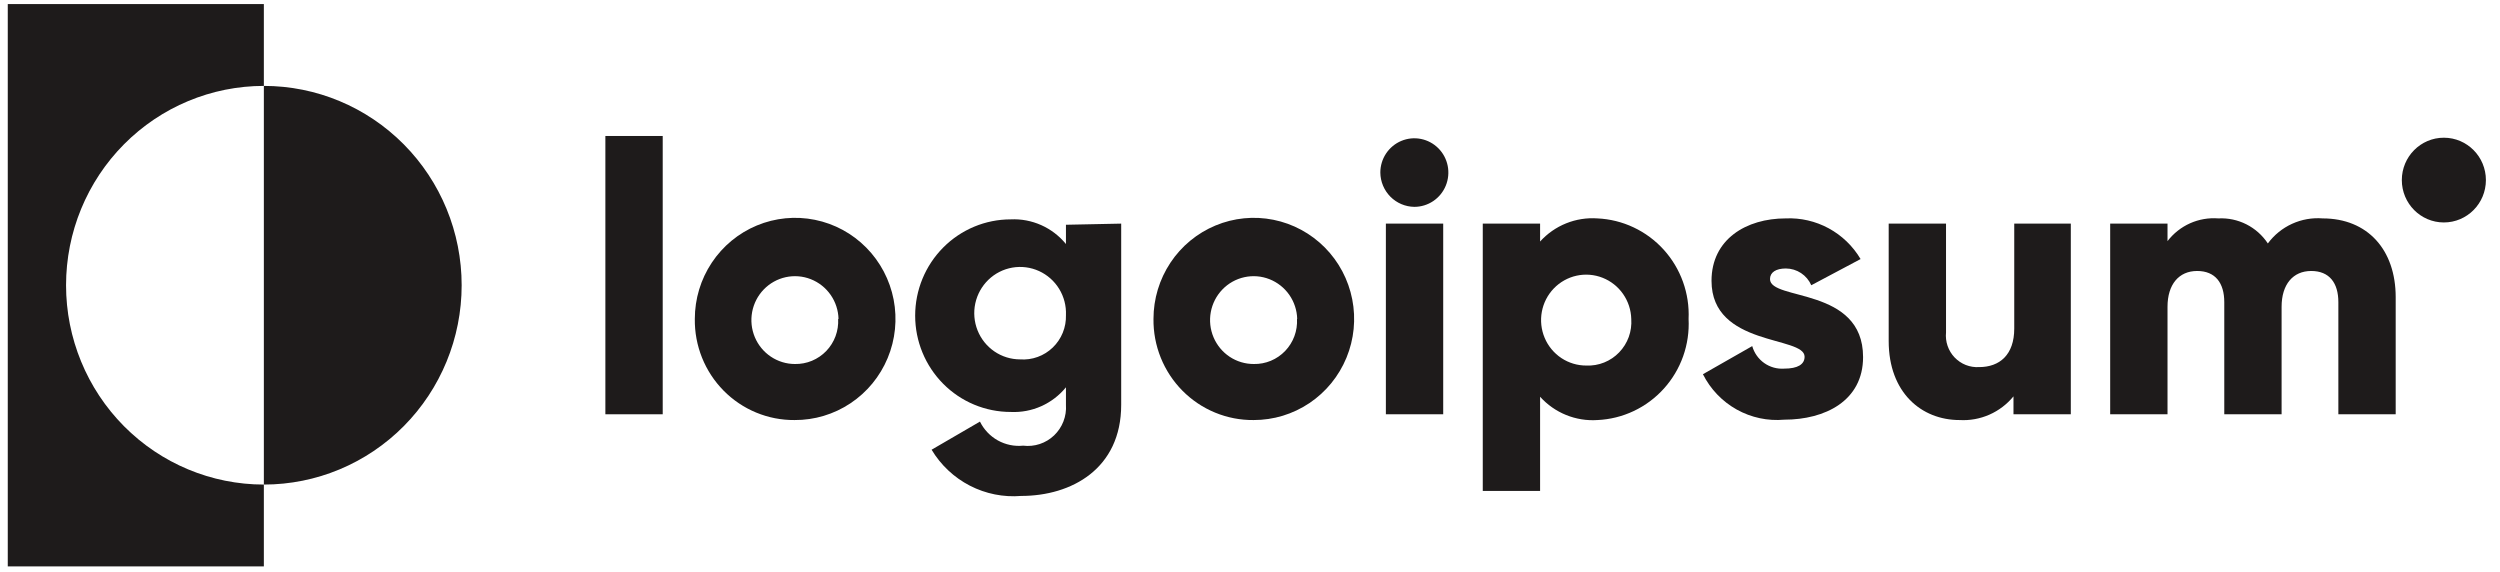 <svg width="166" height="38" viewBox="0 0 166 38" fill="none" xmlns="http://www.w3.org/2000/svg">
<g clip-path="url(#clip0_482_1414)">
<path d="M40.197 9.029H44.004V27.508H40.197V9.029Z" fill="#1E1B1B"/>
<path d="M46.136 21.177C46.136 19.848 46.527 18.548 47.261 17.444C47.995 16.339 49.038 15.478 50.257 14.971C51.477 14.464 52.818 14.334 54.111 14.596C55.405 14.858 56.592 15.501 57.522 16.444C58.452 17.387 59.084 18.587 59.337 19.891C59.589 21.196 59.452 22.547 58.942 23.773C58.432 24.999 57.572 26.045 56.471 26.778C55.371 27.511 54.079 27.899 52.76 27.891C51.885 27.898 51.017 27.729 50.208 27.393C49.399 27.058 48.664 26.563 48.047 25.938C47.43 25.312 46.943 24.569 46.615 23.752C46.287 22.934 46.124 22.059 46.136 21.177ZM55.678 21.177C55.663 20.604 55.481 20.048 55.154 19.579C54.827 19.11 54.37 18.748 53.84 18.539C53.311 18.33 52.731 18.283 52.175 18.404C51.619 18.525 51.111 18.809 50.714 19.219C50.317 19.63 50.049 20.15 49.943 20.713C49.837 21.276 49.899 21.859 50.12 22.387C50.341 22.915 50.712 23.366 51.186 23.683C51.66 24 52.216 24.17 52.785 24.17C53.172 24.177 53.557 24.104 53.915 23.955C54.273 23.806 54.597 23.584 54.866 23.304C55.136 23.023 55.344 22.689 55.48 22.323C55.615 21.957 55.674 21.567 55.653 21.177H55.678Z" fill="#1E1B1B"/>
<path d="M74.447 14.848V26.881C74.447 31.127 71.147 32.93 67.81 32.93C66.633 33.027 65.452 32.791 64.4 32.249C63.349 31.707 62.469 30.88 61.858 29.861L65.069 27.994C65.329 28.522 65.743 28.958 66.255 29.244C66.768 29.529 67.354 29.651 67.937 29.592C68.308 29.638 68.685 29.601 69.04 29.483C69.395 29.366 69.72 29.17 69.992 28.911C70.263 28.652 70.475 28.336 70.611 27.985C70.747 27.634 70.805 27.257 70.779 26.881V25.717C70.336 26.259 69.774 26.688 69.138 26.973C68.501 27.257 67.807 27.387 67.112 27.354C65.429 27.354 63.815 26.681 62.626 25.482C61.436 24.282 60.767 22.656 60.767 20.96C60.767 19.265 61.436 17.638 62.626 16.439C63.815 15.24 65.429 14.566 67.112 14.566C67.807 14.533 68.501 14.664 69.138 14.948C69.774 15.232 70.336 15.662 70.779 16.203V14.924L74.447 14.848ZM70.779 20.922C70.805 20.31 70.648 19.705 70.329 19.183C70.01 18.662 69.544 18.249 68.99 17.997C68.436 17.745 67.82 17.666 67.221 17.769C66.622 17.873 66.068 18.154 65.629 18.578C65.191 19.002 64.888 19.548 64.759 20.147C64.631 20.745 64.684 21.369 64.91 21.937C65.136 22.505 65.526 22.992 66.029 23.336C66.532 23.679 67.126 23.863 67.734 23.863C68.13 23.892 68.528 23.837 68.902 23.701C69.276 23.565 69.618 23.351 69.905 23.074C70.192 22.797 70.418 22.462 70.569 22.091C70.719 21.721 70.791 21.322 70.779 20.922Z" fill="#1E1B1B"/>
<path d="M76.591 21.177C76.591 19.849 76.982 18.551 77.715 17.446C78.447 16.342 79.489 15.482 80.707 14.974C81.925 14.466 83.265 14.334 84.558 14.594C85.85 14.854 87.037 15.495 87.969 16.435C88.9 17.375 89.533 18.572 89.789 19.876C90.044 21.179 89.911 22.529 89.404 23.756C88.898 24.982 88.042 26.03 86.945 26.766C85.848 27.502 84.559 27.894 83.24 27.891C82.364 27.9 81.494 27.732 80.683 27.397C79.871 27.063 79.134 26.568 78.515 25.943C77.896 25.318 77.407 24.574 77.076 23.756C76.746 22.938 76.581 22.061 76.591 21.177ZM86.134 21.177C86.119 20.604 85.936 20.047 85.609 19.578C85.281 19.108 84.823 18.747 84.293 18.538C83.762 18.329 83.183 18.283 82.626 18.405C82.07 18.527 81.561 18.812 81.165 19.224C80.768 19.636 80.501 20.157 80.397 20.721C80.293 21.285 80.356 21.868 80.579 22.396C80.802 22.924 81.175 23.374 81.65 23.69C82.126 24.005 82.684 24.172 83.253 24.17C83.641 24.177 84.025 24.105 84.383 23.956C84.742 23.806 85.065 23.585 85.334 23.304C85.604 23.023 85.812 22.689 85.948 22.323C86.083 21.957 86.142 21.567 86.121 21.177H86.134Z" fill="#1E1B1B"/>
<path d="M91.654 11.459C91.654 11.008 91.786 10.568 92.034 10.194C92.283 9.82 92.635 9.528 93.048 9.356C93.461 9.183 93.915 9.138 94.353 9.226C94.791 9.314 95.194 9.531 95.51 9.849C95.826 10.167 96.041 10.573 96.128 11.015C96.215 11.456 96.17 11.914 95.999 12.33C95.828 12.746 95.539 13.101 95.168 13.351C94.796 13.601 94.359 13.735 93.913 13.735C93.316 13.728 92.745 13.486 92.323 13.061C91.9 12.635 91.66 12.06 91.654 11.459ZM92.022 14.847H95.829V27.508H92.022V14.847Z" fill="#1E1B1B"/>
<path d="M112.122 21.178C112.165 22.02 112.042 22.862 111.761 23.656C111.479 24.45 111.044 25.18 110.482 25.803C109.919 26.427 109.24 26.933 108.483 27.291C107.725 27.65 106.905 27.854 106.069 27.891C105.36 27.939 104.65 27.824 103.99 27.556C103.331 27.289 102.741 26.874 102.262 26.344V32.597H98.456V14.848H102.262V16.037C102.741 15.508 103.332 15.096 103.991 14.83C104.651 14.564 105.361 14.452 106.069 14.502C106.902 14.54 107.719 14.743 108.473 15.099C109.228 15.455 109.906 15.957 110.468 16.577C111.03 17.197 111.465 17.922 111.749 18.711C112.033 19.501 112.16 20.339 112.122 21.178ZM108.316 21.178C108.301 20.584 108.112 20.008 107.773 19.521C107.435 19.035 106.961 18.66 106.412 18.444C105.863 18.227 105.263 18.179 104.687 18.305C104.11 18.431 103.584 18.726 103.173 19.152C102.762 19.578 102.486 20.117 102.378 20.701C102.27 21.285 102.335 21.888 102.566 22.435C102.796 22.982 103.182 23.448 103.674 23.775C104.167 24.102 104.744 24.275 105.333 24.272C105.737 24.29 106.14 24.221 106.516 24.07C106.891 23.919 107.231 23.691 107.512 23.398C107.794 23.106 108.011 22.757 108.15 22.375C108.288 21.992 108.344 21.584 108.316 21.178Z" fill="#1E1B1B"/>
<path d="M123.708 23.71C123.708 26.625 121.17 27.866 118.48 27.866C117.383 27.965 116.281 27.731 115.317 27.193C114.354 26.655 113.572 25.838 113.074 24.848L116.348 22.981C116.478 23.437 116.759 23.835 117.145 24.107C117.531 24.379 117.997 24.51 118.467 24.477C119.368 24.477 119.825 24.196 119.825 23.684C119.825 22.29 113.645 23.032 113.645 18.646C113.645 15.883 115.955 14.502 118.569 14.502C119.563 14.457 120.55 14.685 121.426 15.16C122.301 15.635 123.033 16.34 123.543 17.201L120.269 18.94C120.125 18.61 119.888 18.329 119.589 18.132C119.289 17.934 118.939 17.829 118.582 17.827C117.922 17.827 117.528 18.083 117.528 18.531C117.528 19.988 123.708 19.029 123.708 23.71Z" fill="#1E1B1B"/>
<path d="M137.502 14.848V27.508H133.695V26.318C133.263 26.845 132.713 27.262 132.092 27.535C131.47 27.808 130.794 27.93 130.117 27.891C127.579 27.891 125.409 26.063 125.409 22.648V14.848H129.216V22.073C129.186 22.375 129.221 22.68 129.32 22.967C129.418 23.254 129.577 23.516 129.786 23.735C129.995 23.953 130.248 24.124 130.529 24.235C130.809 24.345 131.11 24.393 131.411 24.375C132.781 24.375 133.746 23.556 133.746 21.817V14.848H137.502Z" fill="#1E1B1B"/>
<path d="M159.074 19.733V27.508H155.267V20.065C155.267 18.786 154.671 17.993 153.465 17.993C152.26 17.993 151.498 18.876 151.498 20.372V27.508H147.692V20.065C147.692 18.786 147.095 17.993 145.89 17.993C144.684 17.993 143.923 18.876 143.923 20.372V27.508H140.116V14.848H143.923V16.011C144.317 15.497 144.832 15.09 145.421 14.826C146.01 14.563 146.655 14.452 147.298 14.502C147.942 14.468 148.583 14.604 149.16 14.895C149.736 15.187 150.227 15.624 150.585 16.165C151.003 15.6 151.556 15.151 152.193 14.861C152.83 14.57 153.53 14.447 154.227 14.502C157.196 14.502 159.074 16.574 159.074 19.733Z" fill="#1E1B1B"/>
<path d="M17.52 5.704V0.269H0.516V37.61H17.52V32.175C14.037 32.175 10.696 30.781 8.233 28.299C5.77 25.817 4.386 22.45 4.386 18.94C4.386 15.429 5.77 12.063 8.233 9.581C10.696 7.099 14.037 5.704 17.52 5.704Z" fill="#1E1B1B"/>
<path d="M17.52 5.704V32.175C21.004 32.175 24.344 30.781 26.807 28.299C29.27 25.816 30.654 22.45 30.654 18.94C30.654 15.429 29.27 12.063 26.807 9.581C24.344 7.099 21.004 5.704 17.52 5.704Z" fill="#1E1B1B"/>
<path d="M162.272 14.771C163.814 14.771 165.064 13.511 165.064 11.957C165.064 10.404 163.814 9.144 162.272 9.144C160.731 9.144 159.481 10.404 159.481 11.957C159.481 13.511 160.731 14.771 162.272 14.771Z" fill="#1E1B1B"/>
</g>
<defs>
<clipPath id="clip0_482_1414">
<rect width="166" height="38" fill="white"/>
</clipPath>
</defs>
</svg>
